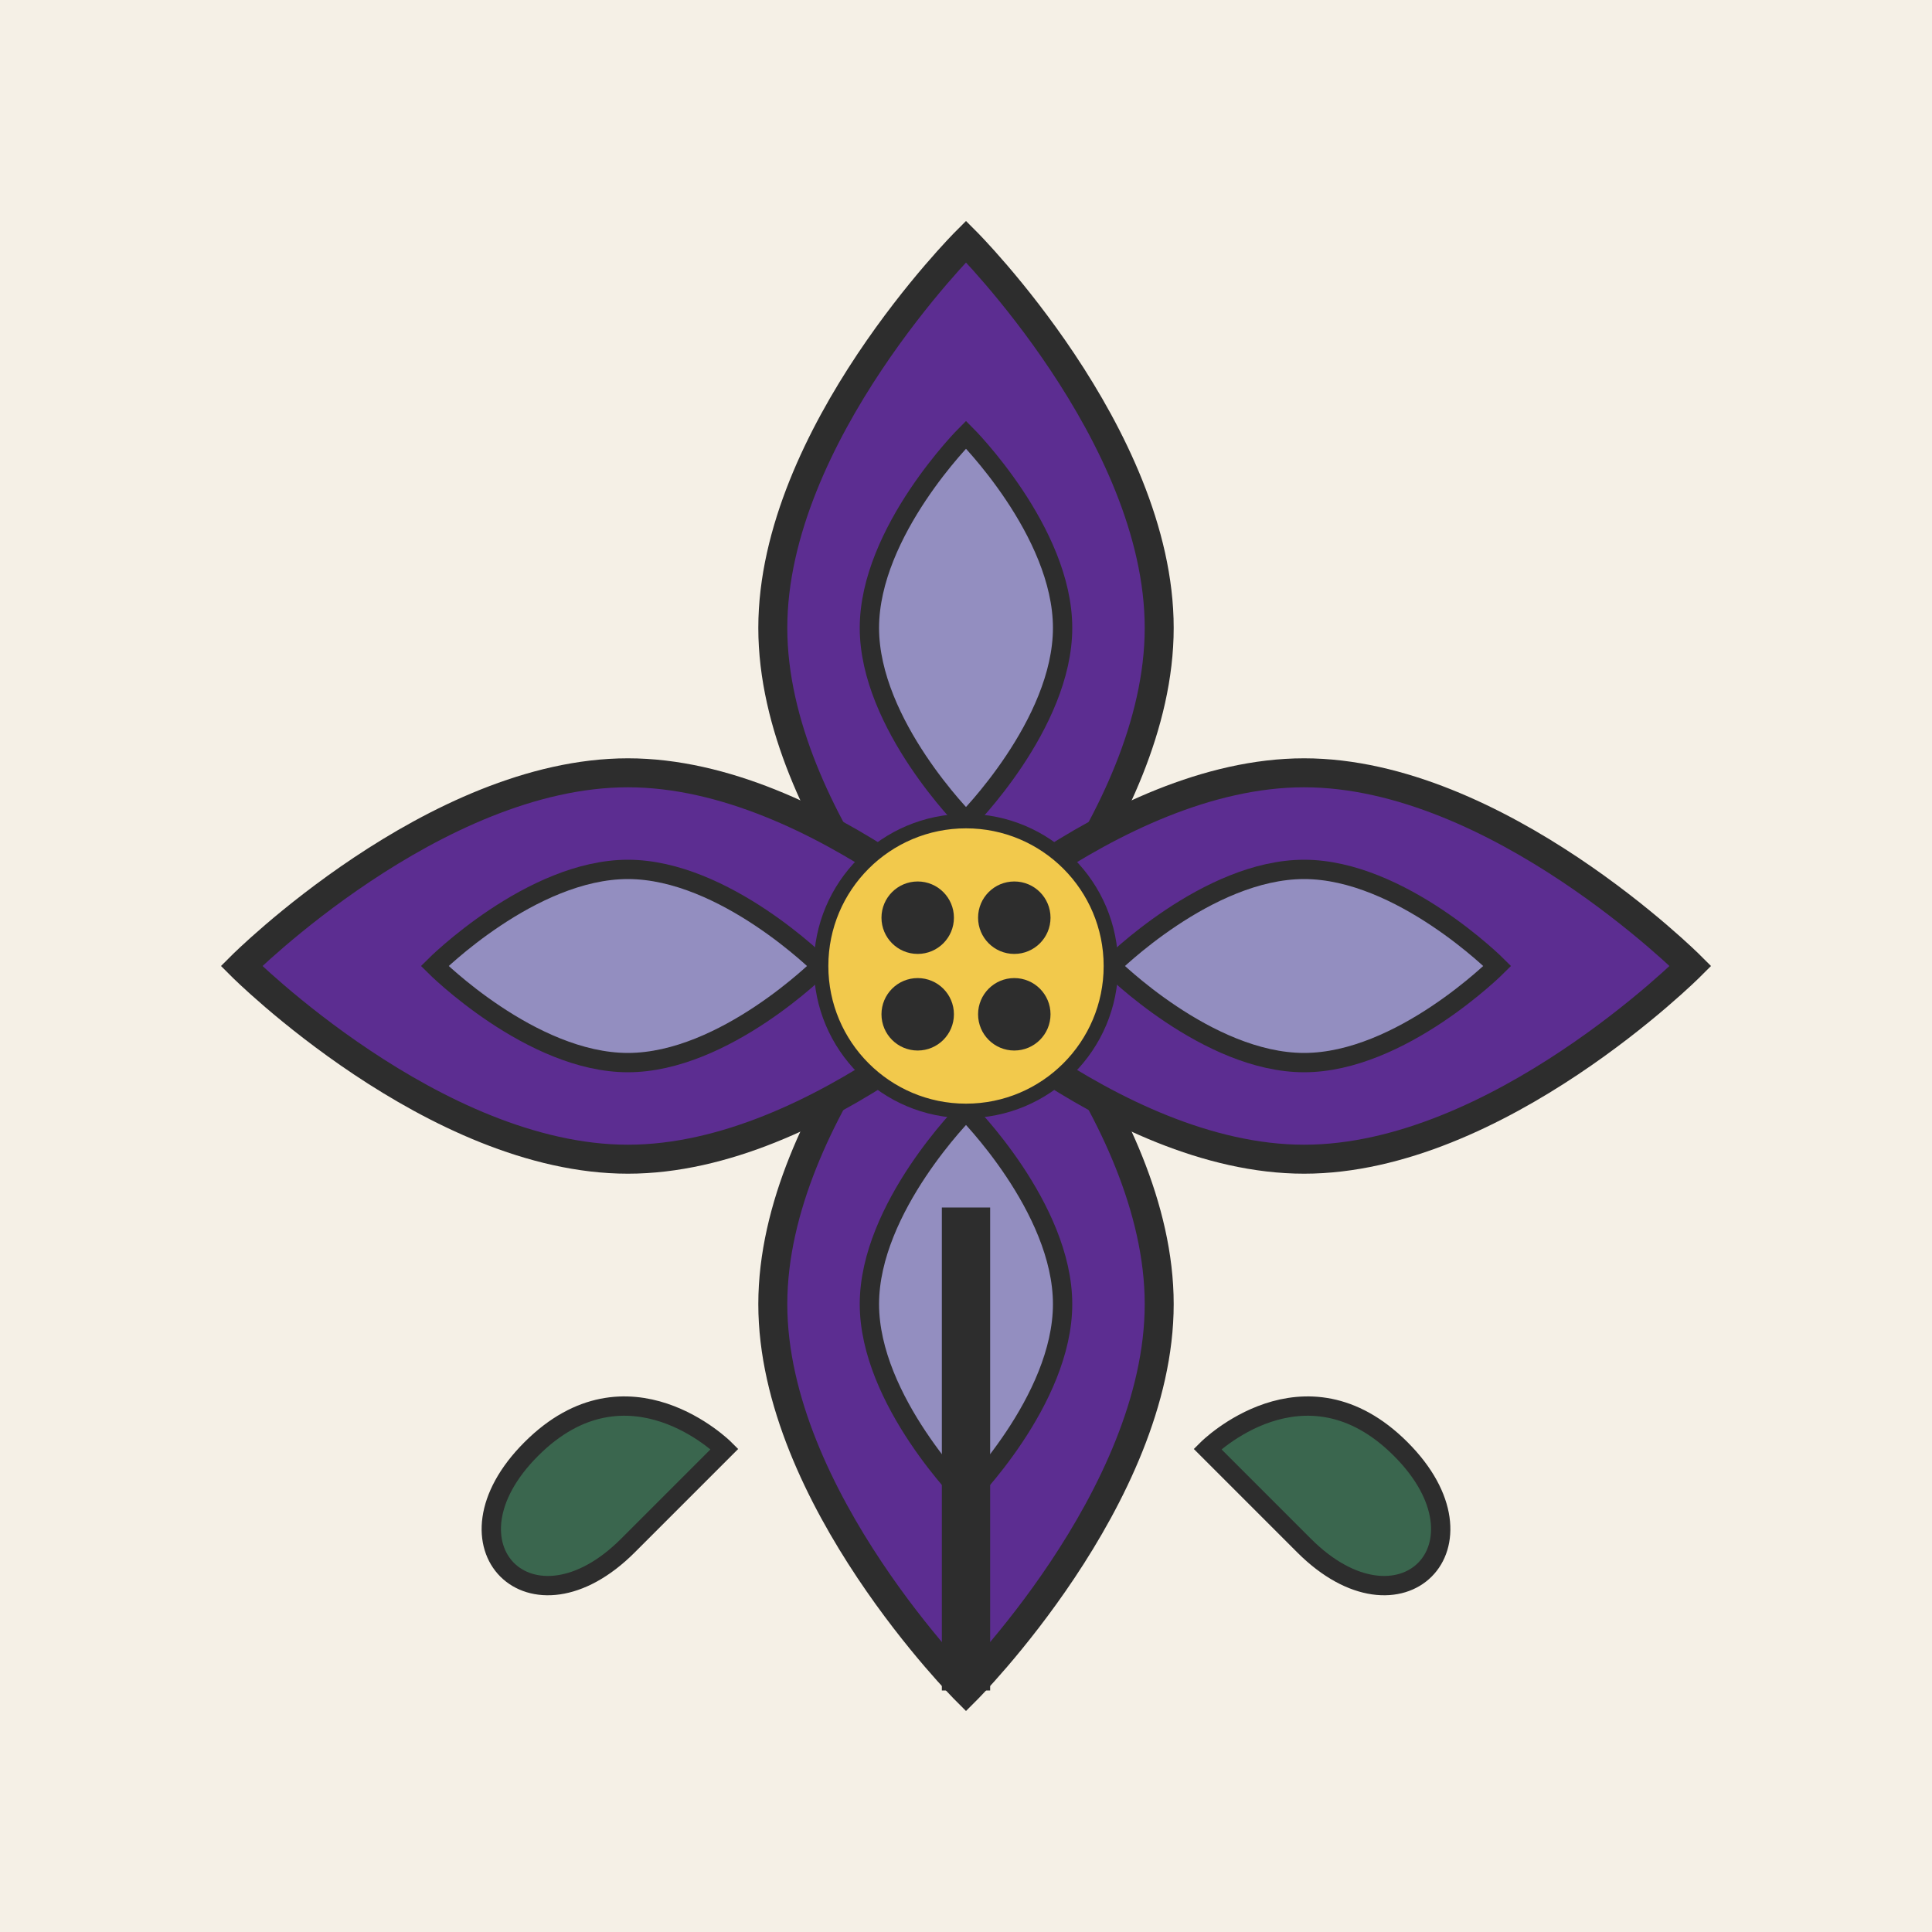 <svg width="40" height="40" viewBox="0 0 40 40" fill="none" xmlns="http://www.w3.org/2000/svg">
  <!-- Columbine flower logo - detailed design -->
  <rect width="40" height="40" fill="#F5F0E6"/>
  
  <!-- Outer purple petals -->
  <g fill="#5C2D91" stroke="#2D2D2D" stroke-width="0.6">
    <path d="M20 5C20 5 16 9 16 13C16 17 20 21 20 21C20 21 24 17 24 13C24 9 20 5 20 5Z"/>
    <path d="M20 19C20 19 16 23 16 27C16 31 20 35 20 35C20 35 24 31 24 27C24 23 20 19 20 19Z"/>
    <path d="M5 20C5 20 9 16 13 16C17 16 21 20 21 20C21 20 17 24 13 24C9 24 5 20 5 20Z"/>
    <path d="M35 20C35 20 31 24 27 24C23 24 19 20 19 20C19 20 23 16 27 16C31 16 35 20 35 20Z"/>
  </g>
  
  <!-- Inner lavender petals -->
  <g fill="#938EC0" stroke="#2D2D2D" stroke-width="0.4">
    <path d="M20 9C20 9 18 11 18 13C18 15 20 17 20 17C20 17 22 15 22 13C22 11 20 9 20 9Z"/>
    <path d="M20 23C20 23 18 25 18 27C18 29 20 31 20 31C20 31 22 29 22 27C22 25 20 23 20 23Z"/>
    <path d="M9 20C9 20 11 18 13 18C15 18 17 20 17 20C17 20 15 22 13 22C11 22 9 20 9 20Z"/>
    <path d="M31 20C31 20 29 22 27 22C25 22 23 20 23 20C23 20 25 18 27 18C29 18 31 20 31 20Z"/>
  </g>
  
  <!-- Center stamens -->
  <g fill="#F2C94C" stroke="#2D2D2D" stroke-width="0.3">
    <circle cx="20" cy="20" r="3"/>
    <circle cx="19" cy="19" r="0.6" fill="#2D2D2D"/>
    <circle cx="21" cy="19" r="0.6" fill="#2D2D2D"/>
    <circle cx="19" cy="21" r="0.6" fill="#2D2D2D"/>
    <circle cx="21" cy="21" r="0.6" fill="#2D2D2D"/>
  </g>
  
  <!-- Stem -->
  <rect x="19.5" y="25" width="1" height="10" fill="#2D2D2D"/>
  
  <!-- Leaves -->
  <g fill="#3A664E" stroke="#2D2D2D" stroke-width="0.4">
    <path d="M15 30C15 30 13 28 11 30C9 32 11 34 13 32C15 30 15 30 15 30Z"/>
    <path d="M25 30C25 30 27 28 29 30C31 32 29 34 27 32C25 30 25 30 25 30Z"/>
  </g>
</svg>